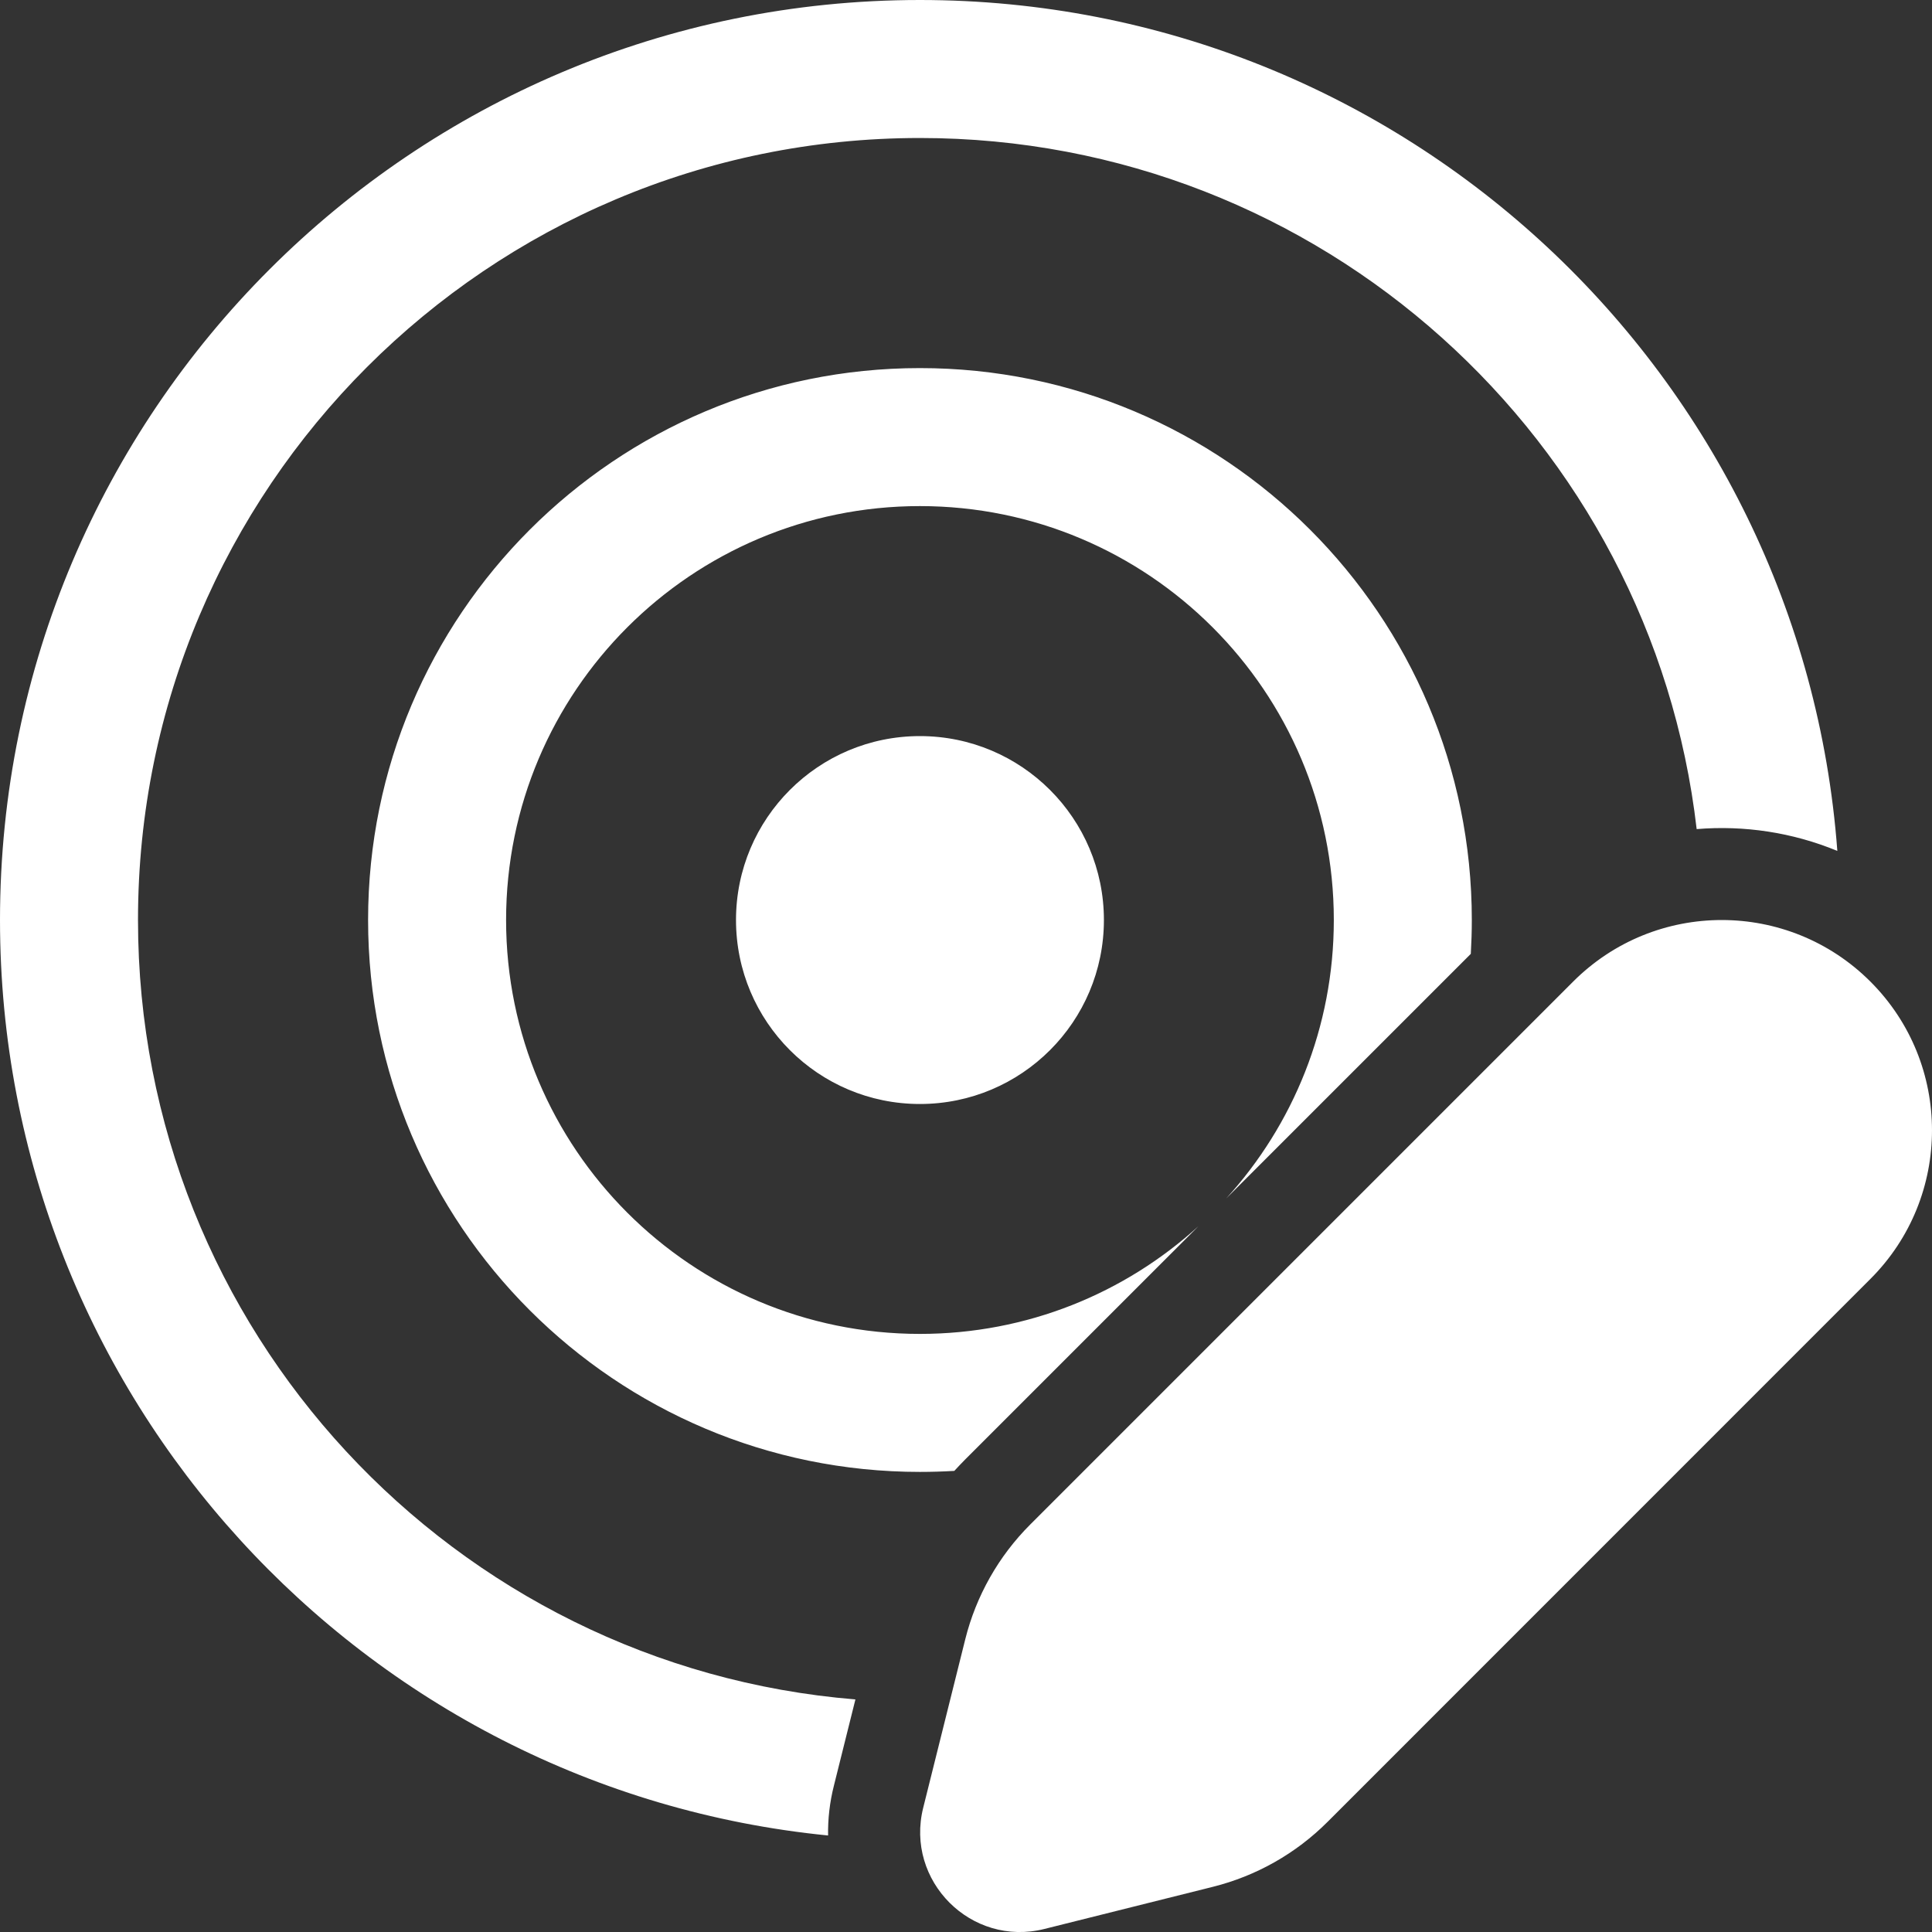 <svg width="21" height="21" viewBox="0 0 21 21" fill="none" xmlns="http://www.w3.org/2000/svg">
<rect x="0" y="0" width="21" height="21" fill="#333333" stroke="none"/>
<path d="M9.999 12C11.104 12 11.999 11.105 11.999 10C11.999 8.896 11.104 8.001 9.999 8.001C8.895 8.001 8 8.896 8 10C8 11.105 8.895 12 9.999 12ZM4.001 10C4.001 6.687 6.687 4.001 9.999 4.001C13.312 4.001 15.998 6.687 15.998 10C15.998 10.124 15.994 10.246 15.987 10.368L13.328 13.027C14.055 12.228 14.498 11.166 14.498 10C14.498 7.515 12.484 5.501 9.999 5.501C7.515 5.501 5.501 7.515 5.501 10C5.501 12.485 7.515 14.499 9.999 14.499C11.165 14.499 12.227 14.056 13.026 13.329L10.491 15.864C10.451 15.904 10.412 15.946 10.373 15.988C10.25 15.995 10.125 15.999 9.999 15.999C6.687 15.999 4.001 13.313 4.001 10ZM9.999 1.5C14.359 1.5 17.953 4.783 18.442 9.012C18.959 8.969 19.484 9.048 19.971 9.249C19.587 4.077 15.269 0 9.999 0C4.477 0 0 4.477 0 10C0 15.186 3.947 19.45 9.001 19.951C8.998 19.774 9.018 19.591 9.065 19.406L9.298 18.472C4.932 18.116 1.5 14.459 1.5 10C1.5 5.306 5.305 1.5 9.999 1.5ZM17.099 10.67L11.198 16.571C10.854 16.915 10.61 17.346 10.492 17.818L10.035 19.649C9.836 20.445 10.557 21.166 11.352 20.967L13.183 20.509C13.655 20.391 14.086 20.147 14.43 19.803L20.331 13.901C21.223 13.009 21.223 11.562 20.331 10.67C19.438 9.777 17.991 9.777 17.099 10.67Z" fill="white"/>
</svg>
